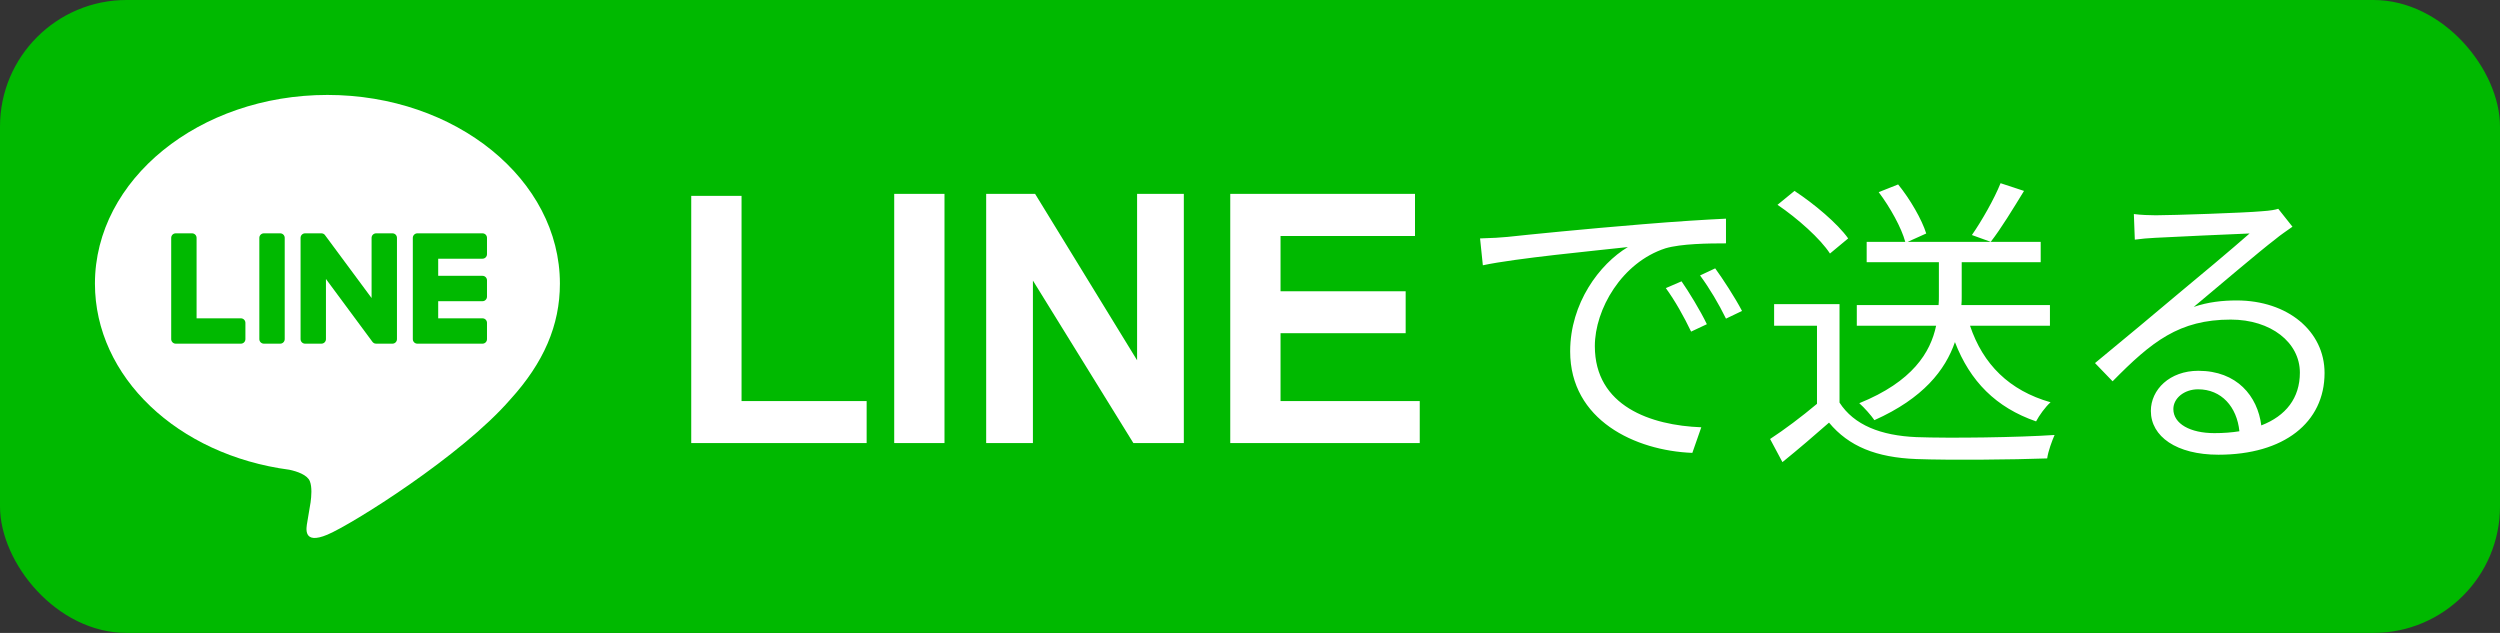 <svg width="79" height="20" viewBox="0 0 79 20" fill="none" xmlns="http://www.w3.org/2000/svg">
<rect x="0" y="0" width="79" height="20" fill="#333333" stroke="none"/>
<rect width="79" height="20" rx="4" fill="#00B900"/>
<path d="M21.843 14V6.19H23.433V12.673H27.386V14H21.843ZM28.257 14V6.126H29.846V14H28.257ZM31.163 14V6.126H32.709L35.932 11.384V6.126H37.409V14H35.814L32.64 8.865V14H31.163ZM38.876 14V6.126H44.714V7.458H40.465V9.204H44.419V10.53H40.465V12.673H44.864V14H38.876Z" fill="white"/>
<path d="M46.77 7.534L46.858 8.383C47.911 8.158 50.397 7.924 51.441 7.807C50.544 8.344 49.617 9.582 49.617 11.103C49.617 13.277 51.675 14.242 53.478 14.311L53.761 13.502C52.172 13.443 50.397 12.838 50.397 10.937C50.397 9.777 51.245 8.295 52.63 7.846C53.127 7.7 53.985 7.69 54.541 7.69V6.91C53.888 6.94 52.971 6.998 51.908 7.086C50.114 7.232 48.272 7.417 47.638 7.486C47.453 7.505 47.141 7.525 46.77 7.534ZM53.137 8.89L52.64 9.104C52.932 9.504 53.215 10.011 53.439 10.479L53.937 10.245C53.732 9.816 53.361 9.211 53.137 8.89ZM54.2 8.48L53.722 8.704C54.024 9.114 54.307 9.592 54.541 10.069L55.048 9.826C54.824 9.397 54.434 8.802 54.2 8.48ZM63.218 5.789C63.023 6.277 62.624 6.979 62.312 7.427L62.907 7.642C63.228 7.232 63.618 6.589 63.959 6.033L63.218 5.789ZM64.778 10.294V9.64H61.98C61.99 9.553 61.99 9.465 61.99 9.377V8.285H64.486V7.642H60.284L60.869 7.378C60.732 6.94 60.362 6.296 59.981 5.828L59.367 6.072C59.728 6.55 60.089 7.203 60.206 7.642H58.987V8.285H61.269V9.367C61.269 9.455 61.269 9.543 61.259 9.64H58.675V10.294H61.181C61.005 11.132 60.44 12.059 58.753 12.741C58.909 12.877 59.133 13.131 59.231 13.277C60.781 12.585 61.473 11.688 61.776 10.81C62.253 12.049 63.072 12.877 64.34 13.316C64.437 13.131 64.632 12.858 64.798 12.712C63.492 12.341 62.663 11.512 62.253 10.294H64.778ZM58.402 7.534C58.071 7.066 57.33 6.442 56.706 6.033L56.169 6.472C56.803 6.901 57.525 7.544 57.827 8.012L58.402 7.534ZM58.129 9.611H56.062V10.294H57.417V12.761C56.93 13.17 56.384 13.579 55.935 13.872L56.325 14.603C56.842 14.184 57.33 13.765 57.797 13.355C58.422 14.106 59.289 14.457 60.557 14.506C61.629 14.545 63.628 14.525 64.691 14.486C64.72 14.262 64.847 13.921 64.925 13.745C63.784 13.823 61.62 13.852 60.557 13.813C59.435 13.765 58.587 13.433 58.129 12.722V9.611ZM68.678 12.926C68.678 12.585 69.02 12.302 69.459 12.302C70.2 12.302 70.687 12.858 70.765 13.628C70.521 13.667 70.258 13.687 69.975 13.687C69.215 13.687 68.678 13.394 68.678 12.926ZM67.43 6.764L67.46 7.573C67.665 7.544 67.889 7.525 68.103 7.515C68.62 7.486 70.57 7.398 71.087 7.378C70.59 7.817 69.371 8.841 68.825 9.289C68.259 9.767 67.011 10.81 66.202 11.473L66.758 12.049C67.996 10.791 68.864 10.099 70.492 10.099C71.76 10.099 72.676 10.82 72.676 11.776C72.676 12.575 72.237 13.141 71.457 13.443C71.34 12.517 70.687 11.717 69.468 11.717C68.561 11.717 67.967 12.312 67.967 12.985C67.967 13.794 68.776 14.369 70.102 14.369C72.169 14.369 73.456 13.355 73.456 11.786C73.456 10.469 72.296 9.494 70.677 9.494C70.239 9.494 69.77 9.543 69.322 9.699C70.082 9.065 71.409 7.934 71.896 7.564C72.072 7.417 72.266 7.291 72.442 7.164L71.993 6.598C71.896 6.628 71.76 6.657 71.467 6.676C70.95 6.725 68.63 6.803 68.123 6.803C67.928 6.803 67.655 6.793 67.43 6.764Z" fill="white"/>
<path d="M17.693 8.962C17.693 5.674 14.398 3 10.347 3C6.296 3 3 5.674 3 8.962C3 11.909 5.614 14.377 9.144 14.844C9.383 14.895 9.709 15.002 9.791 15.206C9.865 15.392 9.84 15.683 9.815 15.87C9.815 15.87 9.729 16.389 9.71 16.499C9.678 16.685 9.563 17.226 10.347 16.895C11.131 16.565 14.578 14.404 16.119 12.63H16.119C17.183 11.462 17.693 10.278 17.693 8.962Z" fill="white"/>
<path d="M8.854 7.373H8.339C8.26 7.373 8.195 7.437 8.195 7.516V10.717C8.195 10.796 8.26 10.86 8.339 10.86H8.854C8.933 10.86 8.997 10.796 8.997 10.717V7.516C8.997 7.437 8.933 7.373 8.854 7.373Z" fill="#00B900"/>
<path d="M12.401 7.373H11.886C11.806 7.373 11.742 7.437 11.742 7.516V9.418L10.275 7.437C10.272 7.432 10.268 7.427 10.264 7.422L10.263 7.421C10.261 7.418 10.258 7.415 10.255 7.413C10.254 7.412 10.253 7.411 10.252 7.41C10.25 7.408 10.247 7.406 10.245 7.404C10.243 7.403 10.242 7.402 10.241 7.401C10.238 7.399 10.236 7.397 10.233 7.396C10.232 7.395 10.231 7.394 10.229 7.393C10.226 7.392 10.224 7.39 10.221 7.389C10.22 7.388 10.218 7.387 10.217 7.387C10.214 7.386 10.211 7.384 10.209 7.383C10.207 7.383 10.206 7.382 10.204 7.382C10.201 7.381 10.198 7.38 10.195 7.379C10.194 7.378 10.192 7.378 10.191 7.378C10.188 7.377 10.185 7.376 10.182 7.376C10.18 7.375 10.178 7.375 10.176 7.375C10.174 7.374 10.171 7.374 10.169 7.374C10.166 7.374 10.164 7.374 10.161 7.374C10.16 7.374 10.158 7.373 10.156 7.373H9.641C9.562 7.373 9.498 7.437 9.498 7.516V10.717C9.498 10.796 9.562 10.86 9.641 10.86H10.156C10.236 10.86 10.3 10.796 10.3 10.717V8.816L11.768 10.8C11.778 10.814 11.791 10.826 11.805 10.835C11.805 10.835 11.806 10.836 11.806 10.836C11.809 10.838 11.812 10.84 11.815 10.841C11.816 10.842 11.818 10.843 11.819 10.844C11.821 10.845 11.824 10.846 11.826 10.847C11.828 10.848 11.83 10.849 11.833 10.85C11.834 10.851 11.836 10.851 11.837 10.851C11.841 10.853 11.844 10.854 11.847 10.855C11.848 10.855 11.848 10.855 11.849 10.855C11.861 10.858 11.873 10.86 11.886 10.86H12.401C12.48 10.86 12.544 10.796 12.544 10.717V7.516C12.544 7.437 12.48 7.373 12.401 7.373Z" fill="#00B900"/>
<path d="M7.612 10.059H6.212V7.516C6.212 7.437 6.147 7.373 6.069 7.373H5.553C5.474 7.373 5.41 7.437 5.41 7.516V10.717V10.717C5.41 10.756 5.425 10.79 5.45 10.816C5.451 10.817 5.451 10.818 5.452 10.818C5.453 10.819 5.453 10.819 5.454 10.82C5.48 10.845 5.515 10.86 5.553 10.86H5.553H7.612C7.691 10.86 7.755 10.796 7.755 10.717V10.202C7.755 10.123 7.691 10.059 7.612 10.059Z" fill="#00B900"/>
<path d="M15.247 8.175C15.326 8.175 15.389 8.111 15.389 8.032V7.516C15.389 7.437 15.326 7.373 15.247 7.373H13.188H13.188C13.149 7.373 13.114 7.389 13.089 7.414C13.088 7.414 13.087 7.415 13.087 7.415C13.086 7.416 13.085 7.417 13.085 7.418C13.06 7.443 13.045 7.478 13.045 7.516V7.516V10.717V10.717C13.045 10.756 13.06 10.79 13.085 10.816C13.085 10.817 13.086 10.818 13.087 10.818C13.088 10.819 13.088 10.82 13.089 10.82C13.115 10.845 13.149 10.86 13.188 10.86H13.188H15.247C15.326 10.86 15.389 10.796 15.389 10.717V10.202C15.389 10.123 15.326 10.059 15.247 10.059H13.847V9.518H15.247C15.326 9.518 15.389 9.453 15.389 9.374V8.859C15.389 8.78 15.326 8.716 15.247 8.716H13.847V8.175H15.247Z" fill="#00B900"/>
</svg>
